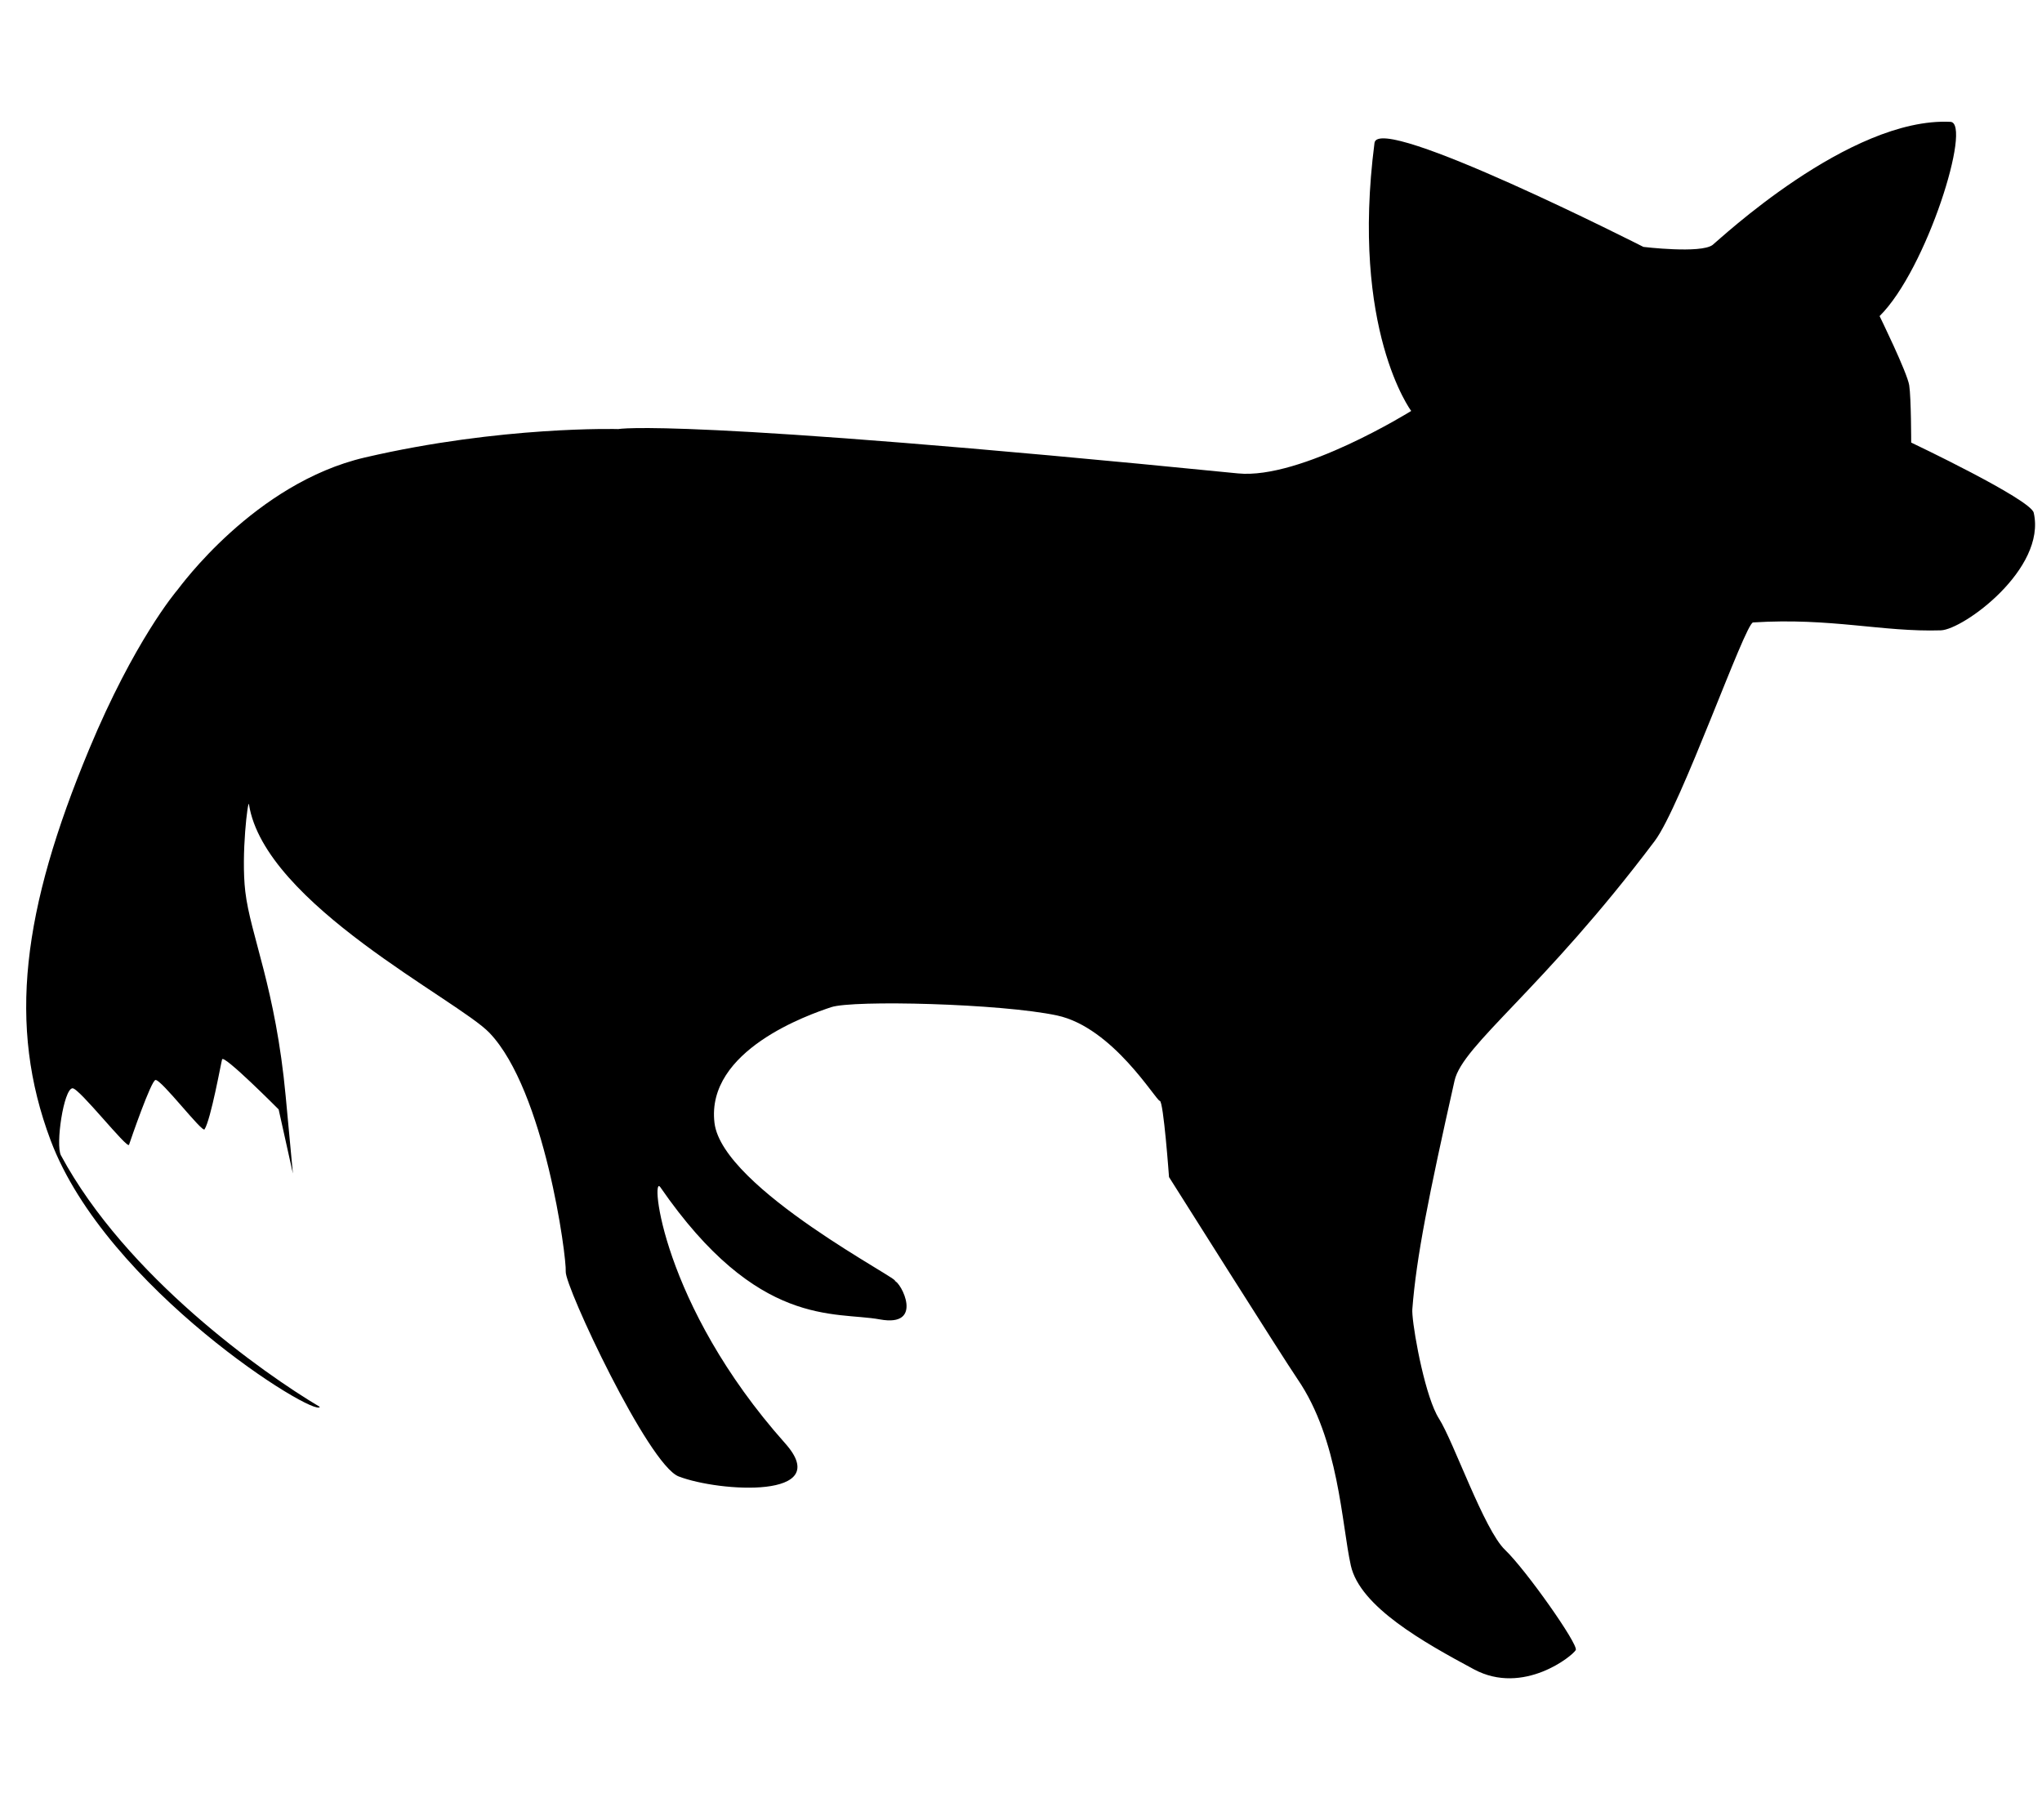 <?xml version="1.0" encoding="UTF-8" standalone="no"?>
<!-- Generator: Adobe Illustrator 13.0.2, SVG Export Plug-In . SVG Version: 6.00 Build 14948)  -->

<svg
   xmlns:dc="http://purl.org/dc/elements/1.1/"
   xmlns:cc="http://creativecommons.org/ns#"
   xmlns:rdf="http://www.w3.org/1999/02/22-rdf-syntax-ns#"
   xmlns:svg="http://www.w3.org/2000/svg"
   xmlns="http://www.w3.org/2000/svg"
   xmlns:sodipodi="http://sodipodi.sourceforge.net/DTD/sodipodi-0.dtd"
   xmlns:inkscape="http://www.inkscape.org/namespaces/inkscape"
   version="1.1"
   x="0px"
   y="0px"
   width="1920px"
   height="1710.889px"
   viewBox="0 0 1920 1710.889"
   enable-background="new 0 0 1920 1710.889"
   xml:space="preserve"
   id="svg3039"
   inkscape:version="0.48.4 r9939"
   sodipodi:docname="foxlogo.svg"><defs
     id="defs3051" /><sodipodi:namedview
     pagecolor="#ffffff"
     bordercolor="#666666"
     borderopacity="1"
     objecttolerance="10"
     gridtolerance="10"
     guidetolerance="10"
     inkscape:pageopacity="0"
     inkscape:pageshadow="2"
     inkscape:window-width="1920"
     inkscape:window-height="1030"
     id="namedview3049"
     showgrid="false"
     inkscape:zoom="0.49447976"
     inkscape:cx="717.3207"
     inkscape:cy="855.44452"
     inkscape:window-x="0"
     inkscape:window-y="0"
     inkscape:window-maximized="1"
     inkscape:current-layer="g3043" /><g
     id="foxblack" /><g
     id="tailwhite"><g
       id="g3043"><g
         id="g3045"
         style="fill:#000000"><path
           fill-rule="evenodd"
           clip-rule="evenodd"
           fill="#FFFFFF"
           d="M1912.222,482.069c-2.898-12.689-115.217-65.983-115.217-65.983     s0-41.901-1.861-53.875c-1.865-11.974-27.848-65.035-27.848-65.035c44.369-43.834,87.203-181.632,66.619-182.631     c-94.996-4.595-218.405,111.783-223.634,115.73c-11.195,8.36-65.051,1.849-65.051,1.849s-249.151-126.588-252.844-97.778     c-22.655,175.555,34.505,252.013,34.505,252.013s-103.622,64.619-162.881,58.723c-529.737-52.709-582.548-41.685-582.548-41.685     s-110.016-3.148-238.356,26.713c-103.888,24.165-174.251,122.208-176.117,124.34c-1.869,2.132-40.991,48.662-83.124,149.871     c-63.04,151.429-76.826,259.856-36.255,367.777c52.408,139.389,249.845,261.53,253.085,250.591     c-53.384-31.66-182.087-122.704-243.363-236.41c-5.265-9.76,2.512-62.492,10.821-63.124c6.163-0.466,51.679,57.624,53.179,53.124     c1.803-5.408,20.784-60.485,24.883-60.918c5.477-0.601,43.981,49.799,46.117,46.418c6-9.5,15.5-62.5,16.501-65.804     c1.504-4.964,53.178,47.063,53.178,47.063s5.562,24.87,13.39,60.234c-2.438-25.915-4.743-50.843-6.771-72.611     c-9.494-101.857-33.158-151.285-37.991-192.523c-4.095-34.991,2.617-87.45,3.447-82.021     c14.542,93.746,196.787,184.08,226.216,214.991c51.794,54.358,72.513,210.642,71.648,224.465     c-0.865,13.823,77.608,181.531,106.185,192.522c38.188,14.689,147.04,21.553,100.16-31.076     c-116.728-131.035-126.807-254.477-117.41-240.889c91.763,133.068,164.025,116.58,206.343,124.31     c42.302,7.795,19.85-35.375,13.807-36.239c11.524,1.663-161.763-86.535-169.221-148.49     c-8.233-68.349,88.93-101.857,109.649-108.785c20.715-6.929,159.715-3.464,212.374,7.761     c52.661,11.225,93.231,80.306,96.694,80.306c3.466,0,8.661,71.647,8.661,71.647s107.187,169.973,120.844,189.959     c38.972,56.822,41.435,136.396,50.094,175.235c8.63,38.871,69.05,72.516,115.684,97.561c46.596,25.048,93.23-12.924,95.826-18.12     c2.601-5.196-46.631-75.11-66.481-94.13c-19.854-18.985-48.364-101.856-62.153-123.439     c-12.393-19.387-23.417-77.711-24.917-97.562c-0.165-2.266-0.2-4.03-0.134-5.162c3.732-48.765,15.392-106.823,39.705-214.974     c7.627-33.843,83.137-85.704,188.229-225.35c24.68-32.776,85.037-204.997,92.463-205.463     c73.379-4.647,121.609,9.16,176.533,7.428C1845.973,591.972,1924.311,534.849,1912.222,482.069z"
           id="path3047"
           style="fill:#000000" /></g></g></g></svg>